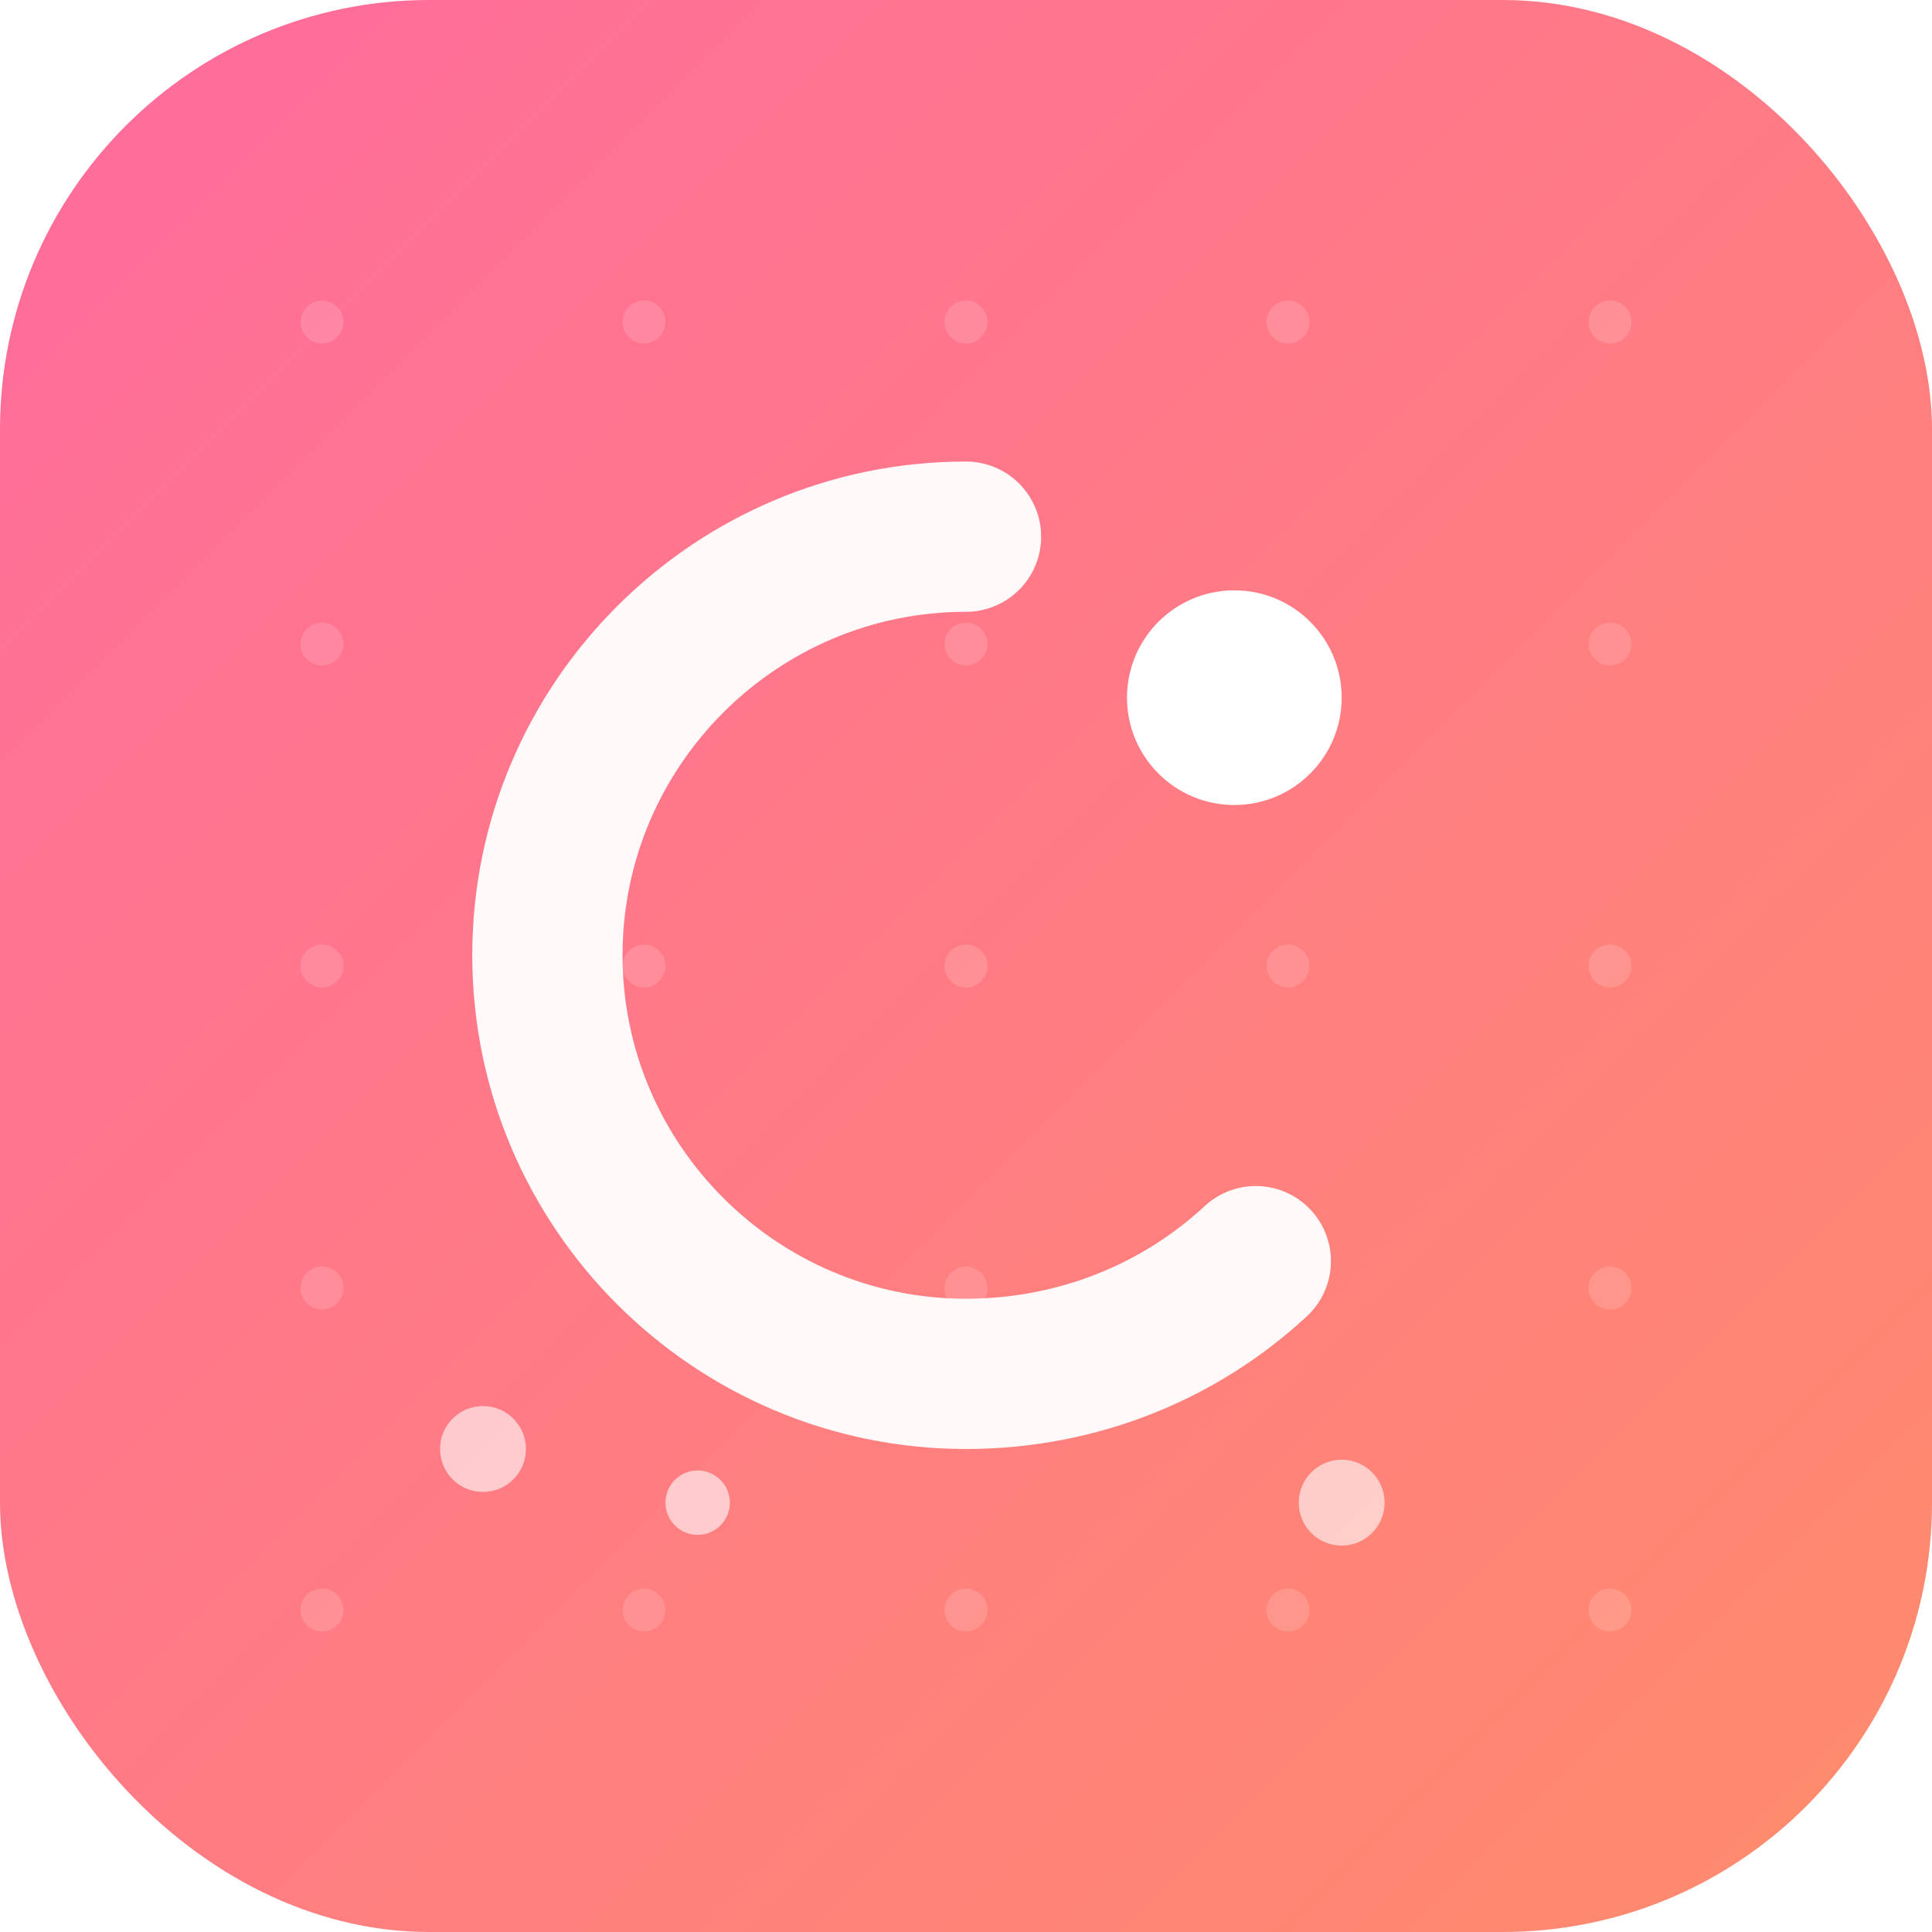 <svg width="180" height="180" viewBox="0 0 180 180" fill="none" xmlns="http://www.w3.org/2000/svg">
  <!-- Background with gradient -->
  <rect width="180" height="180" rx="40" fill="url(#bgGradient)"/>
  
  <!-- Dot pattern -->
  <g opacity="0.15">
    <circle cx="30" cy="30" r="2" fill="#FFFFFF"/>
    <circle cx="60" cy="30" r="2" fill="#FFFFFF"/>
    <circle cx="90" cy="30" r="2" fill="#FFFFFF"/>
    <circle cx="120" cy="30" r="2" fill="#FFFFFF"/>
    <circle cx="150" cy="30" r="2" fill="#FFFFFF"/>
    
    <circle cx="30" cy="60" r="2" fill="#FFFFFF"/>
    <circle cx="60" cy="60" r="2" fill="#FFFFFF"/>
    <circle cx="90" cy="60" r="2" fill="#FFFFFF"/>
    <circle cx="120" cy="60" r="2" fill="#FFFFFF"/>
    <circle cx="150" cy="60" r="2" fill="#FFFFFF"/>
    
    <circle cx="30" cy="90" r="2" fill="#FFFFFF"/>
    <circle cx="60" cy="90" r="2" fill="#FFFFFF"/>
    <circle cx="90" cy="90" r="2" fill="#FFFFFF"/>
    <circle cx="120" cy="90" r="2" fill="#FFFFFF"/>
    <circle cx="150" cy="90" r="2" fill="#FFFFFF"/>
    
    <circle cx="30" cy="120" r="2" fill="#FFFFFF"/>
    <circle cx="60" cy="120" r="2" fill="#FFFFFF"/>
    <circle cx="90" cy="120" r="2" fill="#FFFFFF"/>
    <circle cx="120" cy="120" r="2" fill="#FFFFFF"/>
    <circle cx="150" cy="120" r="2" fill="#FFFFFF"/>
    
    <circle cx="30" cy="150" r="2" fill="#FFFFFF"/>
    <circle cx="60" cy="150" r="2" fill="#FFFFFF"/>
    <circle cx="90" cy="150" r="2" fill="#FFFFFF"/>
    <circle cx="120" cy="150" r="2" fill="#FFFFFF"/>
    <circle cx="150" cy="150" r="2" fill="#FFFFFF"/>
  </g>
  
  <!-- Main "c" letter -->
  <path d="M90 50C68.5 50 51 67.5 51 89C51 110.5 68.5 128 90 128C100.5 128 110 124 117 117.5" 
        stroke="#FFFFFF" 
        stroke-width="14" 
        stroke-linecap="round"
        fill="none"
        opacity="0.95"/>
  
  <!-- Decorative dot with glow -->
  <g filter="url(#glow)">
    <circle cx="115" cy="65" r="10" fill="#FFFFFF"/>
  </g>
  
  <!-- Small accent dots -->
  <circle cx="45" cy="135" r="4" fill="#FFFFFF" opacity="0.6"/>
  <circle cx="65" cy="140" r="3" fill="#FFFFFF" opacity="0.6"/>
  <circle cx="125" cy="140" r="4" fill="#FFFFFF" opacity="0.6"/>
  
  <!-- Definitions -->
  <defs>
    <linearGradient id="bgGradient" x1="0" y1="0" x2="180" y2="180" gradientUnits="userSpaceOnUse">
      <stop offset="0%" stop-color="#FF6B9D"/>
      <stop offset="100%" stop-color="#FF8C6B"/>
    </linearGradient>
    
    <filter id="glow" x="-50%" y="-50%" width="200%" height="200%">
      <feGaussianBlur stdDeviation="3" result="coloredBlur"/>
      <feMerge>
        <feMergeNode in="coloredBlur"/>
        <feMergeNode in="SourceGraphic"/>
      </feMerge>
    </filter>
  </defs>
</svg>
